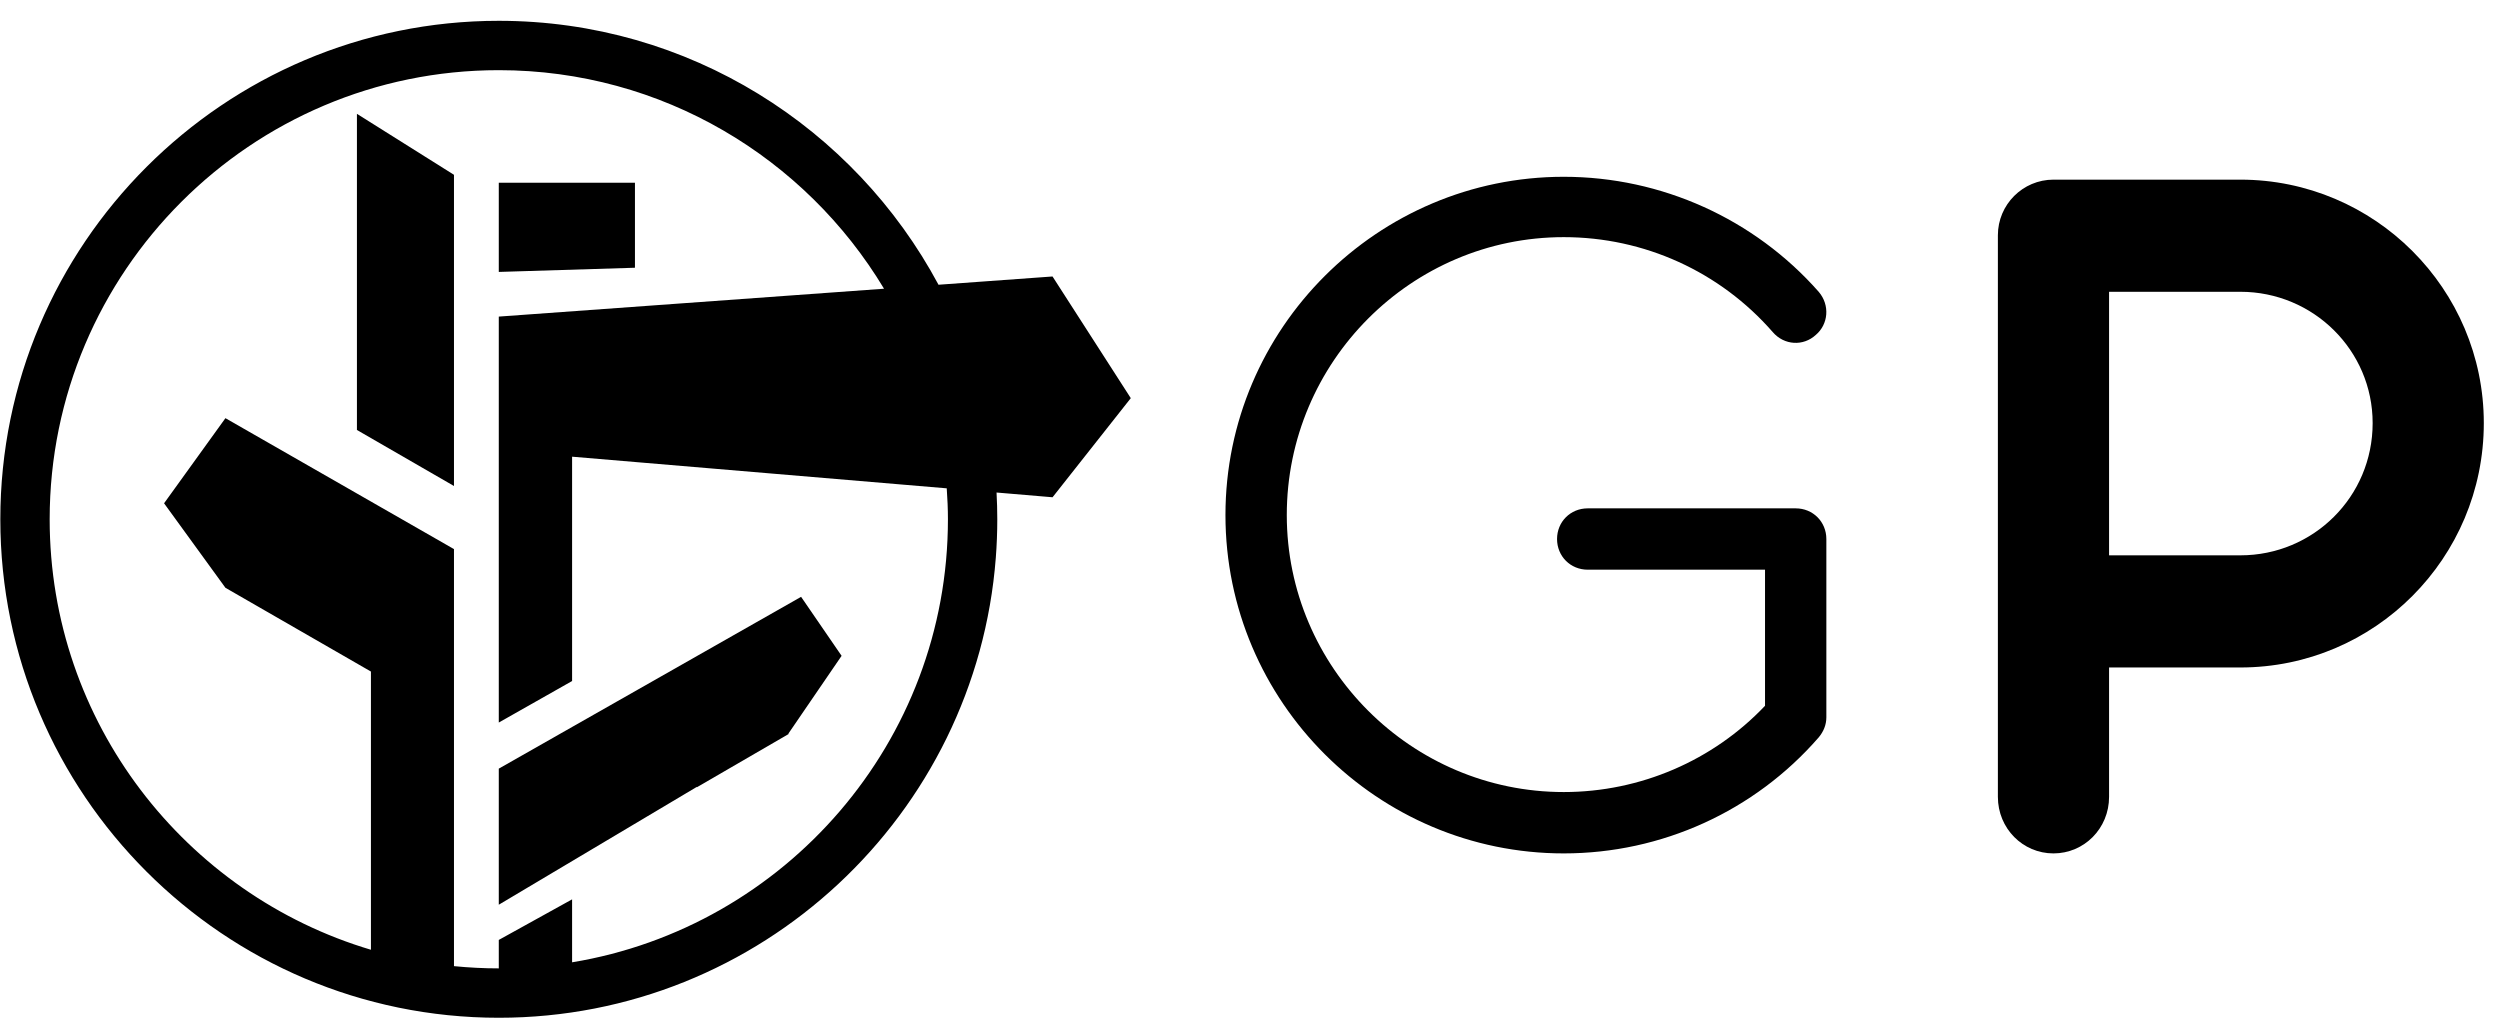 <svg width="105" height="43" viewBox="0 0 105 43" fill="none" xmlns="http://www.w3.org/2000/svg">
<path d="M65.678 35.843C57.869 35.843 51.469 29.483 51.469 21.634C51.469 13.785 57.869 7.425 65.678 7.425C69.784 7.425 73.688 9.196 76.385 12.255C76.868 12.819 76.788 13.624 76.264 14.066C75.741 14.549 74.936 14.509 74.453 13.945C72.239 11.409 69.059 9.96 65.678 9.96C59.278 9.96 54.045 15.193 54.045 21.633C54.045 28.033 59.278 33.266 65.678 33.266C68.898 33.266 71.957 31.938 74.131 29.643V23.927H66.684C65.959 23.927 65.396 23.363 65.396 22.639C65.396 21.914 65.959 21.351 66.684 21.351H75.419C76.144 21.351 76.707 21.915 76.707 22.639V30.126C76.707 30.448 76.586 30.73 76.385 30.971C73.689 34.072 69.784 35.843 65.678 35.843Z" fill="black"/>
<path d="M104.32 17.77C104.32 23.446 99.731 28.034 94.096 28.034H88.581V33.468C88.581 34.796 87.534 35.843 86.246 35.843C84.958 35.843 83.911 34.796 83.911 33.468V9.88C83.911 8.592 84.958 7.545 86.246 7.545H94.095C99.732 7.546 104.32 12.134 104.32 17.77ZM99.651 17.77C99.651 14.711 97.155 12.255 94.096 12.255H88.581V23.324H94.096C97.156 23.324 99.651 20.869 99.651 17.77Z" fill="black"/>
<path d="M14.991 18.059L19.067 20.412V7.342L14.991 4.781V18.059Z" fill="black"/>
<path d="M20.949 37.998L29.267 33.049V33.066L33.117 30.832V30.805L35.347 27.545L33.646 25.067L20.949 32.283V37.998Z" fill="black"/>
<path d="M26.668 7.675H20.949V11.421L26.668 11.245V7.675Z" fill="black"/>
<path d="M47.493 16.722L44.206 11.612L39.417 11.959C35.887 5.368 28.935 0.874 20.95 0.874C9.406 0.874 0.014 10.266 0.014 21.81C0.014 33.354 9.406 42.746 20.95 42.746C31.951 42.746 40.997 34.217 41.824 23.425C41.865 22.892 41.886 22.353 41.886 21.81C41.886 21.433 41.875 21.058 41.855 20.686L44.207 20.885L47.493 16.722ZM39.813 21.809C39.813 31.162 32.97 38.942 24.028 40.417V37.773L20.949 39.477V40.672C20.314 40.672 19.686 40.639 19.067 40.578V30.212V29.034V23.062L9.468 17.563L6.891 21.138L9.468 24.687L15.579 28.205V39.89C7.786 37.571 2.086 30.346 2.086 21.81C2.086 11.409 10.548 2.947 20.949 2.947C27.812 2.947 33.828 6.632 37.129 12.126L20.949 13.297V30.347L24.028 28.603V19.181L39.763 20.51C39.793 20.938 39.813 21.371 39.813 21.809Z" fill="black"/>
</svg>
